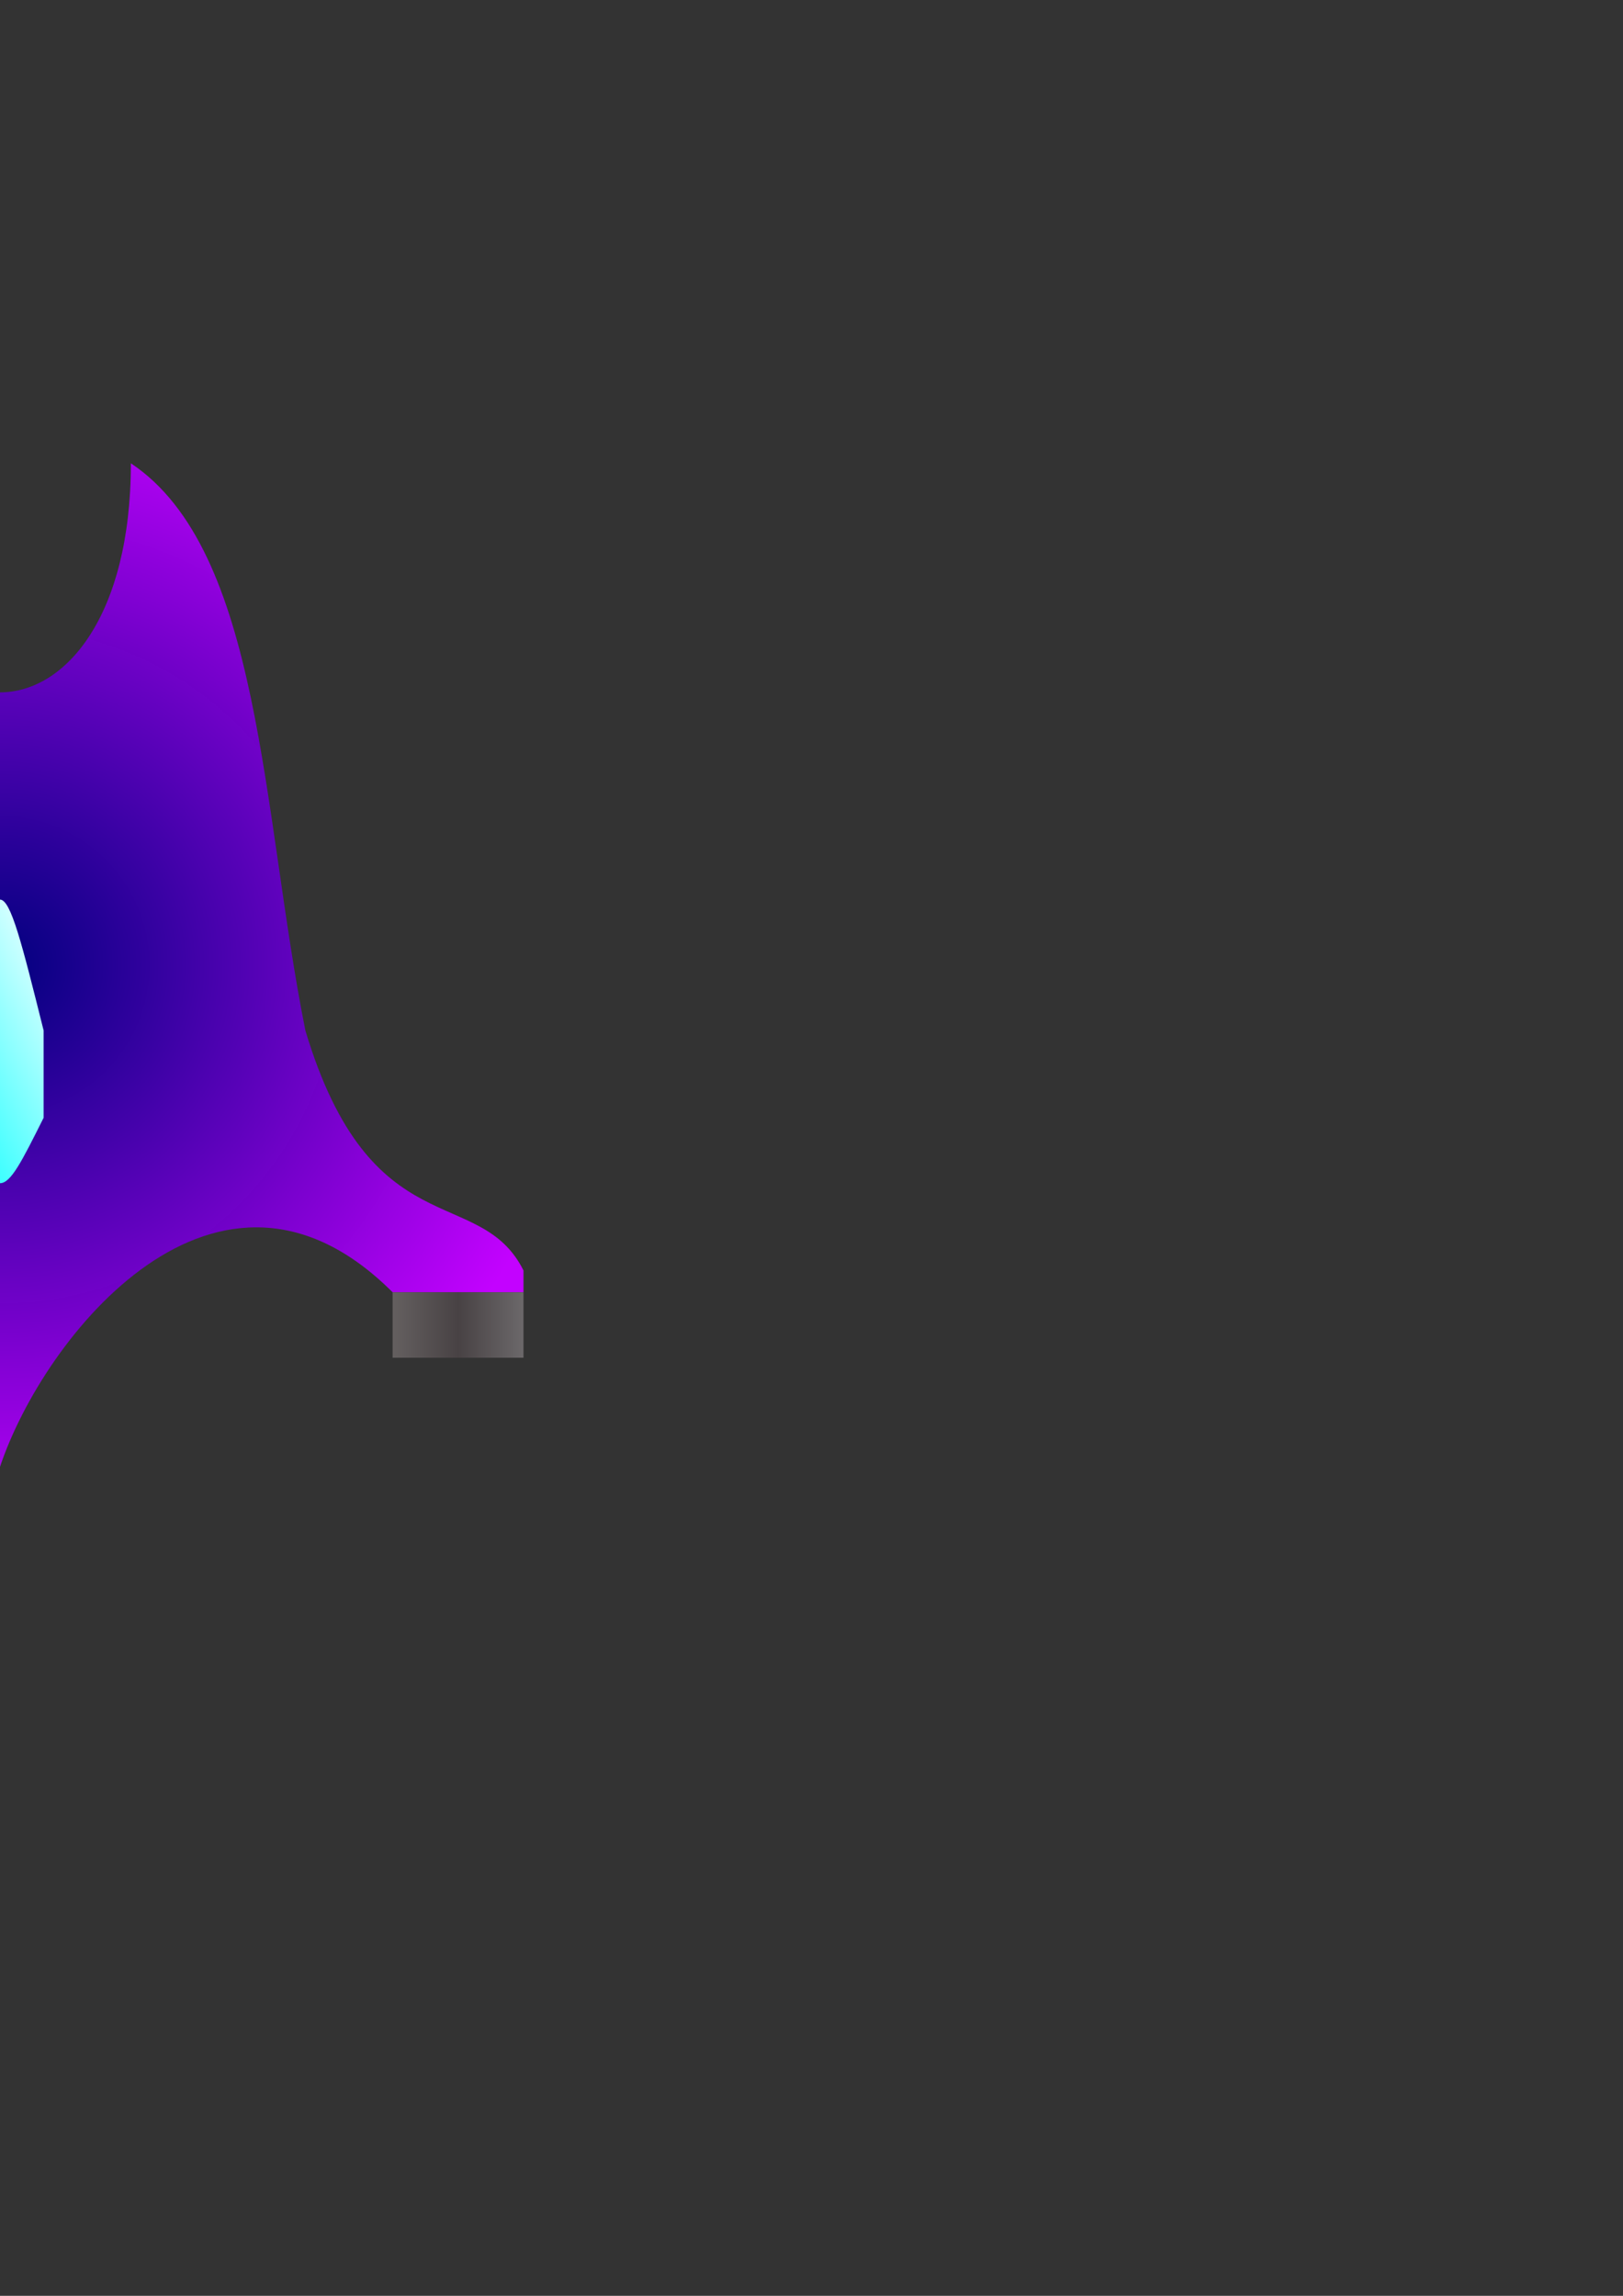 <?xml version="1.0" encoding="UTF-8" standalone="no"?>
<!-- Created with Inkscape (http://www.inkscape.org/) -->

<svg
   xmlns:dc="http://purl.org/dc/elements/1.1/"
   xmlns:cc="http://creativecommons.org/ns#"
   xmlns:rdf="http://www.w3.org/1999/02/22-rdf-syntax-ns#"
   xmlns:svg="http://www.w3.org/2000/svg"
   xmlns="http://www.w3.org/2000/svg"
   xmlns:xlink="http://www.w3.org/1999/xlink"
   xmlns:sodipodi="http://sodipodi.sourceforge.net/DTD/sodipodi-0.dtd"
   xmlns:inkscape="http://www.inkscape.org/namespaces/inkscape"
   width="744.094"
   height="1052.362"
   id="svg2"
   version="1.1"
   inkscape:version="0.48.0 r9654"
   sodipodi:docname="v1.svg"
   inkscape:export-filename="/home/xhp836/perso/game/v2.png"
   inkscape:export-xdpi="100"
   inkscape:export-ydpi="100">
  <rect width="100%" height="100%" fill="#333333" stroke="none"/>
  <defs
     id="defs4">
    <linearGradient
       id="linearGradient3977">
      <stop
         style="stop-color:#b5b3af;stop-opacity:1;"
         offset="0"
         id="stop3979" />
      <stop
         id="stop3981"
         offset="0.452"
         style="stop-color:#484244;stop-opacity:1;" />
      <stop
         style="stop-color:#b9bbbd;stop-opacity:1;"
         offset="1"
         id="stop3983" />
    </linearGradient>
    <linearGradient
       id="linearGradient3969">
      <stop
         style="stop-color:#b5b3af;stop-opacity:1;"
         offset="0"
         id="stop3971" />
      <stop
         id="stop3973"
         offset="0.548"
         style="stop-color:#484244;stop-opacity:1;" />
      <stop
         style="stop-color:#b9bbbd;stop-opacity:1;"
         offset="1"
         id="stop3975" />
    </linearGradient>
    <linearGradient
       id="linearGradient3823">
      <stop
         id="stop3825"
         offset="0"
         style="stop-color:#b5b3af;stop-opacity:1;" />
      <stop
         style="stop-color:#484244;stop-opacity:1;"
         offset="0.5"
         id="stop3827" />
      <stop
         id="stop3829"
         offset="1"
         style="stop-color:#b9bbbd;stop-opacity:1;" />
    </linearGradient>
    <linearGradient
       id="linearGradient5349">
      <stop
         style="stop-color:#000080;stop-opacity:0.977;"
         offset="0"
         id="stop5351" />
      <stop
         style="stop-color:#c302ff;stop-opacity:1;"
         offset="1"
         id="stop5353" />
    </linearGradient>
    <linearGradient
       id="linearGradient3107">
      <stop
         style="stop-color:#b5b3af;stop-opacity:1;"
         offset="0"
         id="stop3109" />
      <stop
         id="stop5386"
         offset="0.5"
         style="stop-color:#484244;stop-opacity:1;" />
      <stop
         style="stop-color:#b9bbbd;stop-opacity:1;"
         offset="1"
         id="stop3111" />
    </linearGradient>
    <linearGradient
       id="linearGradient3089">
      <stop
         style="stop-color:#00ffff;stop-opacity:1;"
         offset="0"
         id="stop3091" />
      <stop
         style="stop-color:#ffffff;stop-opacity:1;"
         offset="1"
         id="stop3093" />
    </linearGradient>
    <linearGradient
       inkscape:collect="always"
       xlink:href="#linearGradient3089"
       id="linearGradient3095"
       x1="420"
       y1="372.362"
       x2="300"
       y2="512.362"
       gradientUnits="userSpaceOnUse" />
    <linearGradient
       inkscape:collect="always"
       xlink:href="#linearGradient3107"
       id="linearGradient3113"
       x1="270"
       y1="652.362"
       x2="490"
       y2="652.362"
       gradientUnits="userSpaceOnUse" />
    <radialGradient
       inkscape:collect="always"
       xlink:href="#linearGradient5349"
       id="radialGradient5365"
       cx="380.016"
       cy="334.076"
       fx="380.016"
       fy="334.076"
       r="367.36"
       gradientTransform="matrix(1,0,0,0.753,0,82.383)"
       gradientUnits="userSpaceOnUse" />
    <linearGradient
       inkscape:collect="always"
       xlink:href="#linearGradient3089"
       id="linearGradient5419"
       x1="350"
       y1="462.362"
       x2="445"
       y2="412.362"
       gradientUnits="userSpaceOnUse"
       gradientTransform="translate(-400,40)" />
    <radialGradient
       inkscape:collect="always"
       xlink:href="#linearGradient5349"
       id="radialGradient3811"
       cx="380"
       cy="462.887"
       fx="380"
       fy="462.887"
       r="371.112"
       gradientTransform="matrix(1,0,0,0.783,0,70.023)"
       gradientUnits="userSpaceOnUse" />
    <linearGradient
       inkscape:collect="always"
       xlink:href="#linearGradient3823"
       id="linearGradient3821"
       x1="275"
       y1="652.362"
       x2="485"
       y2="652.362"
       gradientUnits="userSpaceOnUse"
       gradientTransform="translate(310,-20)" />
    <radialGradient
       inkscape:collect="always"
       xlink:href="#linearGradient5349"
       id="radialGradient3962"
       cx="280"
       cy="377.362"
       fx="280"
       fy="377.362"
       r="167.707"
       gradientTransform="matrix(1.67,-0.03,0.02,1.103,-2446.914,-91.497)"
       gradientUnits="userSpaceOnUse" />
    <linearGradient
       inkscape:collect="always"
       xlink:href="#linearGradient3823-3"
       id="linearGradient3821-3"
       x1="275"
       y1="652.362"
       x2="485"
       y2="652.362"
       gradientUnits="userSpaceOnUse"
       gradientTransform="translate(310,-20)" />
    <linearGradient
       id="linearGradient3823-3">
      <stop
         id="stop3825-8"
         offset="0"
         style="stop-color:#b5b3af;stop-opacity:1;" />
      <stop
         style="stop-color:#484244;stop-opacity:1;"
         offset="0.5"
         id="stop3827-3" />
      <stop
         id="stop3829-7"
         offset="1"
         style="stop-color:#b9bbbd;stop-opacity:1;" />
    </linearGradient>
    <linearGradient
       y2="652.362"
       x2="485"
       y1="652.362"
       x1="275"
       gradientTransform="translate(-180,-20)"
       gradientUnits="userSpaceOnUse"
       id="linearGradient3135"
       xlink:href="#linearGradient3969"
       inkscape:collect="always" />
    <linearGradient
       y2="652.362"
       x2="485"
       y1="652.362"
       x1="275"
       gradientTransform="translate(-180,-20)"
       gradientUnits="userSpaceOnUse"
       id="linearGradient3135-3"
       xlink:href="#linearGradient3823-3-8"
       inkscape:collect="always" />
    <linearGradient
       id="linearGradient3823-3-8">
      <stop
         id="stop3825-8-5"
         offset="0"
         style="stop-color:#b5b3af;stop-opacity:1;" />
      <stop
         style="stop-color:#484244;stop-opacity:1;"
         offset="0.5"
         id="stop3827-3-2" />
      <stop
         id="stop3829-7-2"
         offset="1"
         style="stop-color:#b9bbbd;stop-opacity:1;" />
    </linearGradient>
    <linearGradient
       y2="652.362"
       x2="485"
       y1="652.362"
       x1="275"
       gradientTransform="translate(-580,-20)"
       gradientUnits="userSpaceOnUse"
       id="linearGradient3172"
       xlink:href="#linearGradient3977"
       inkscape:collect="always" />
    <radialGradient
       inkscape:collect="always"
       xlink:href="#linearGradient5349"
       id="radialGradient3967"
       cx="-2.6645556e-15"
       cy="442.362"
       fx="-2.6645556e-15"
       fy="442.362"
       r="240.5"
       gradientTransform="matrix(1.123,-1.1290828e-7,1.1290829e-7,1.123,-5.2889699e-5,-54.261)"
       gradientUnits="userSpaceOnUse" />
  </defs>
  <sodipodi:namedview
     id="base"
     pagecolor="#ffffff"
     bordercolor="#666666"
     borderopacity="1.0"
     inkscape:pageopacity="0.0"
     inkscape:pageshadow="2"
     inkscape:zoom="0.50000001"
     inkscape:cx="-16.184171"
     inkscape:cy="681.59641"
     inkscape:document-units="px"
     inkscape:current-layer="layer1"
     showgrid="true"
     inkscape:window-width="1103"
     inkscape:window-height="938"
     inkscape:window-x="49"
     inkscape:window-y="0"
     inkscape:window-maximized="0"
     inkscape:snap-global="true">
    <inkscape:grid
       type="xygrid"
       id="grid3014"
       empspacing="5"
       visible="true"
       enabled="true"
       snapvisiblegridlinesonly="true" />
  </sodipodi:namedview>
  <g
     inkscape:label="Layer 1"
     inkscape:groupmode="layer"
     id="layer1">
    <path
       style="fill:url(#radialGradient3967);fill-opacity:1;stroke:#000000;stroke-width:0;stroke-linecap:butt;stroke-linejoin:miter;stroke-miterlimit:4;stroke-opacity:1;stroke-dasharray:none"
       d="m -60,212.362 c 0,140 120,140 120,0 60,40 60,160 80,260 30,100 80,70 100,110 l 0,10 -60,0 c -80,-80 -160,20 -180,80 -20,-60 -100,-160 -180,-80 l -60,0 0,-10 c 20,-40 70,-10 100,-110 20,-100 20,-220 80,-260 z"
       id="path3117"
       inkscape:connector-curvature="0"
       sodipodi:nodetypes="cccccccccccc" />
    <path
       style="fill:url(#linearGradient5419);fill-opacity:1;stroke:#000000;stroke-width:0;stroke-linecap:butt;stroke-linejoin:miter;stroke-miterlimit:4;stroke-opacity:1;stroke-dasharray:none"
       d="m -20,472.362 c 20,-80 20,-80 40,0 l 0,40 c -20,40 -20,40 -40,0 z"
       id="path3075"
       inkscape:connector-curvature="0"
       sodipodi:nodetypes="ccccc" />
    <path
       style="fill:url(#linearGradient3135);fill-opacity:1;stroke:#000000;stroke-width:0;stroke-linecap:butt;stroke-linejoin:miter;stroke-miterlimit:4;stroke-opacity:1;stroke-dasharray:none"
       d="m 240,592.362 0,30 -60,0 0,-30 z"
       id="path3813-9"
       inkscape:connector-curvature="0"
       sodipodi:nodetypes="ccccc" />
    <path
       style="fill:url(#linearGradient3172);fill-opacity:1;stroke:#000000;stroke-width:0;stroke-linecap:butt;stroke-linejoin:miter;stroke-miterlimit:4;stroke-opacity:1;stroke-dasharray:none"
       d="m -180,592.362 0,30 -60,0 0,-30 z"
       id="path3813-9-2"
       inkscape:connector-curvature="0"
       sodipodi:nodetypes="ccccc" />
  </g>
</svg>

